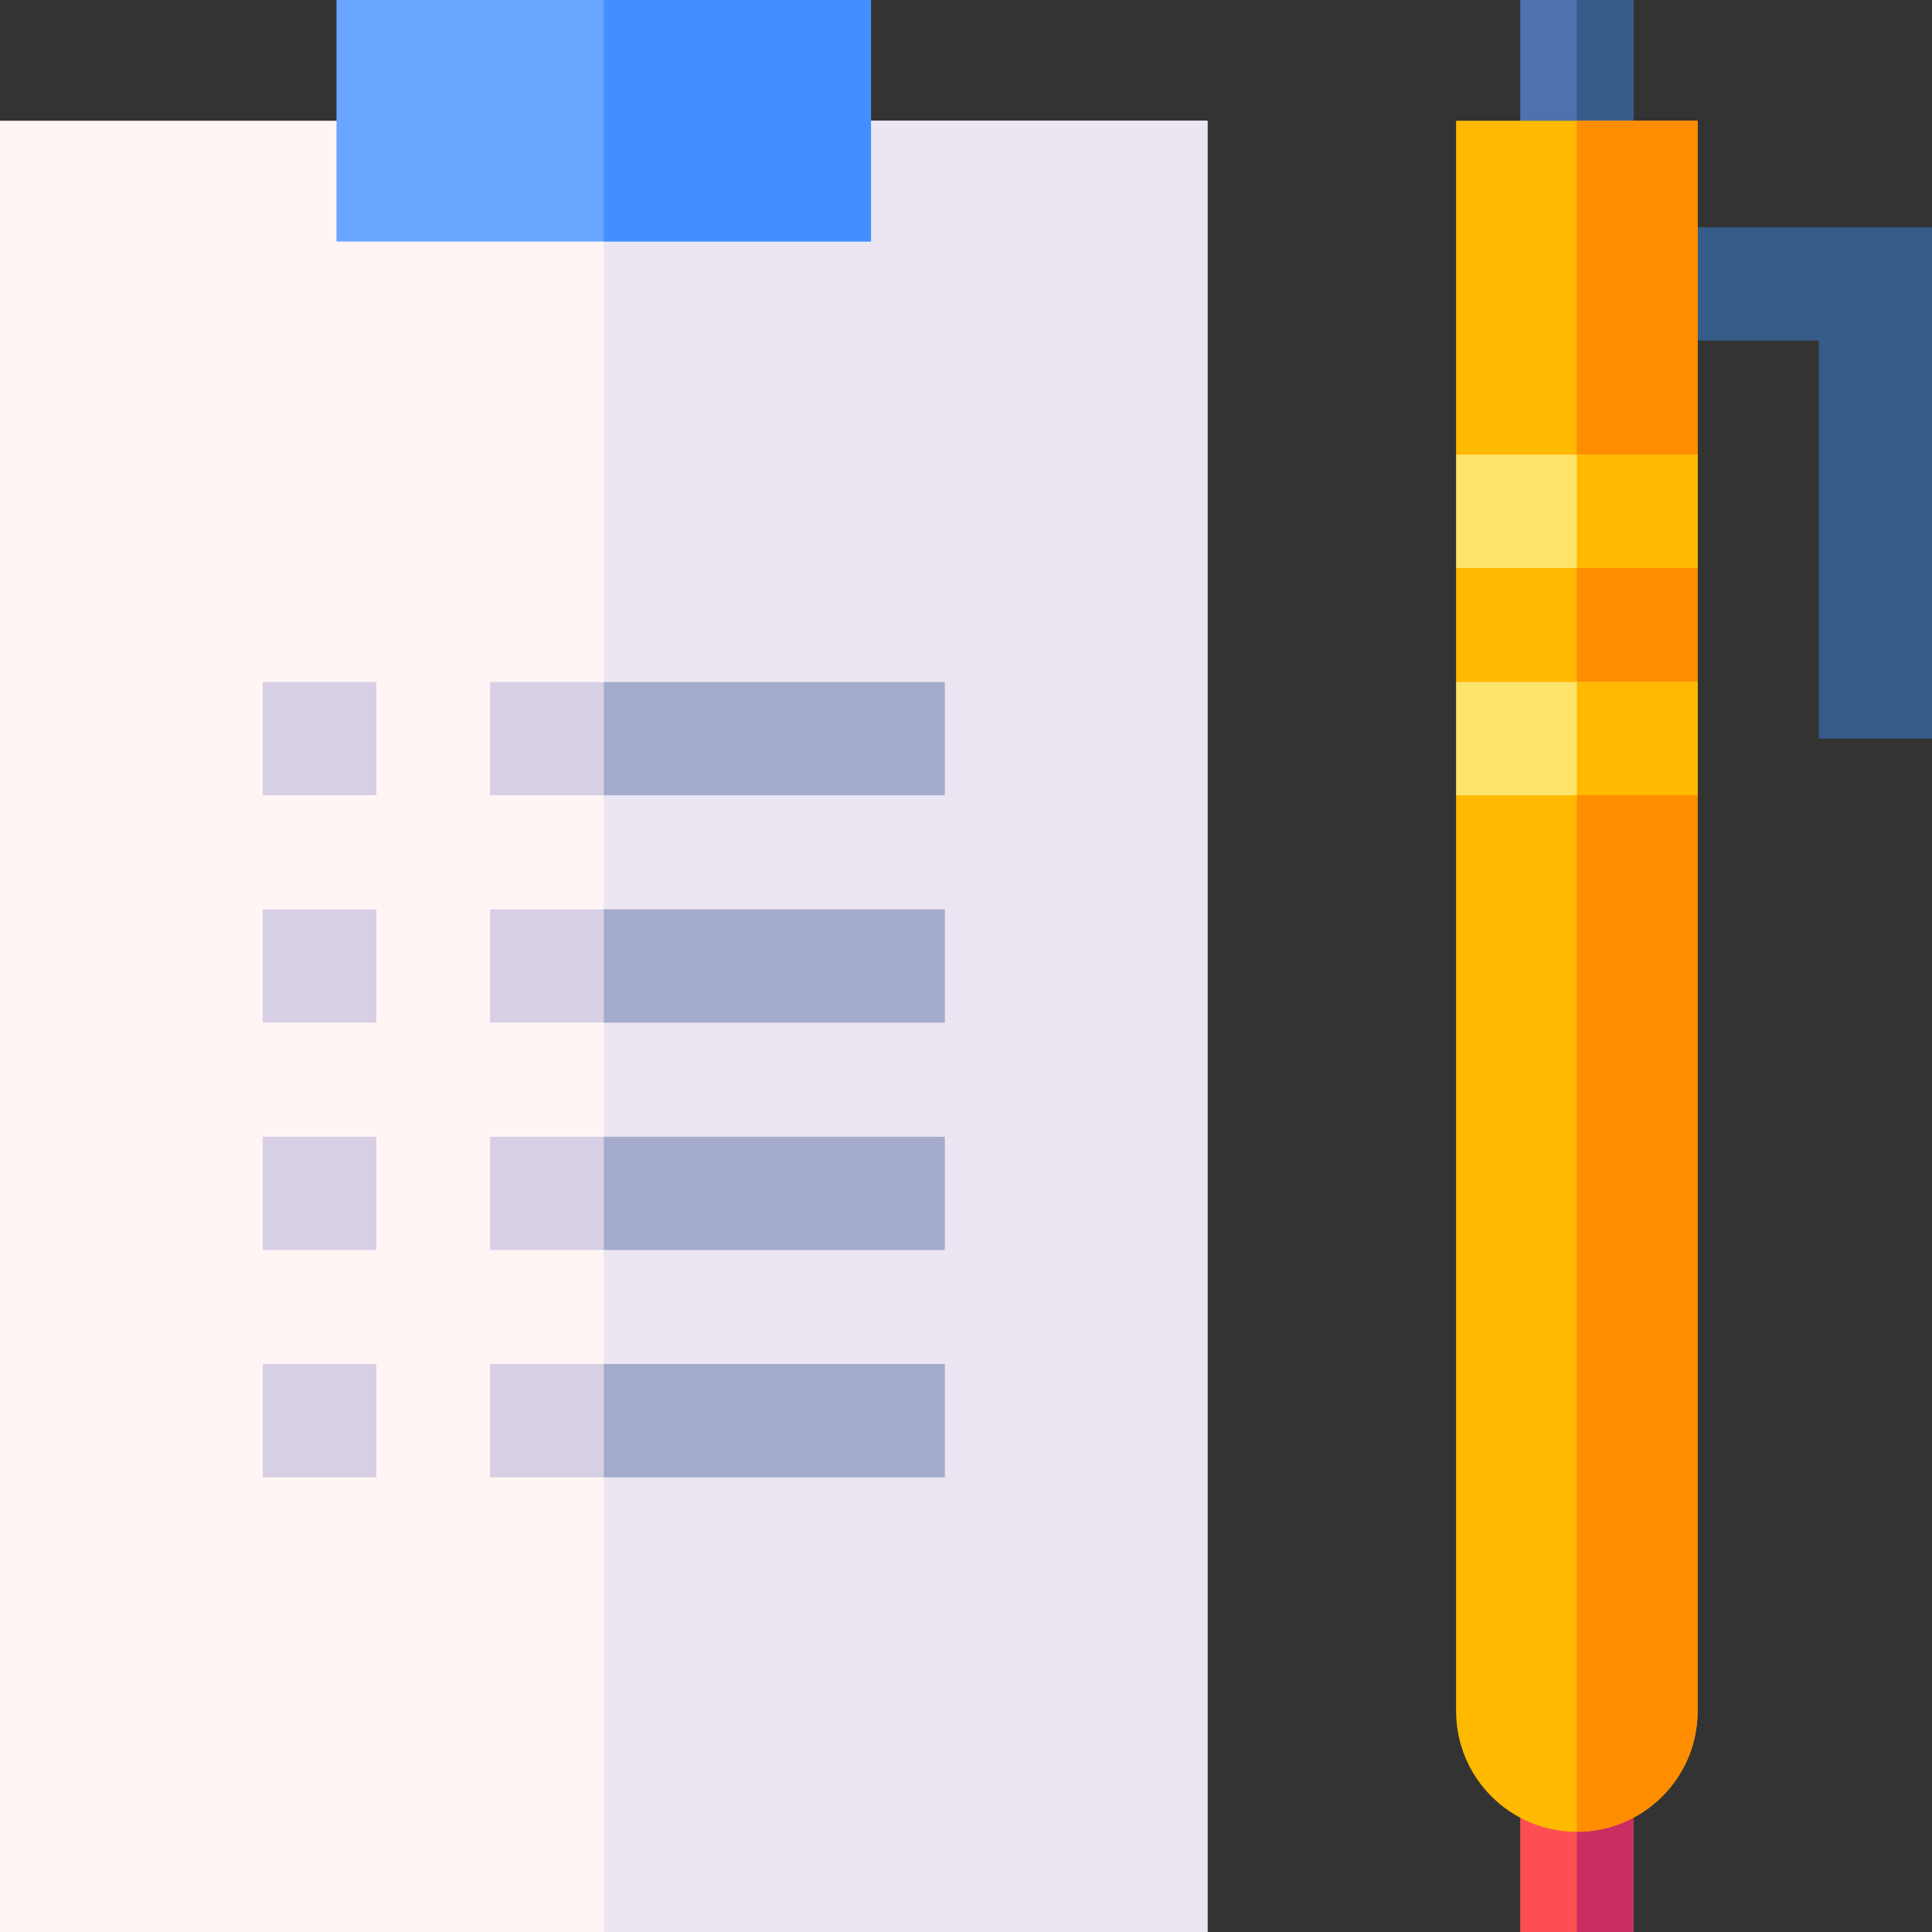 <svg id="Capa_1" enable-background="new 0 0 512 512" height="512" viewBox="0 0 512 512" width="512" xmlns="http://www.w3.org/2000/svg"><rect x="0" y="0" width="512" height="512" fill="#333333" stroke="none"/><g><path d="m0 32h320v480h-320z" fill="#fff5f5"/><path d="m160 32h160v480h-160z" fill="#ece6f2"/><path d="m89.18 0h141.64v64h-141.64z" fill="#68a5ff"/><path d="m160 0h70.82v64h-70.82z" fill="#4290ff"/><g fill="#d7d0e5"><path d="m69.625 180.75h30.125v30h-30.125z"/><path d="m129.88 180.75h120.5v30h-120.5z"/><path d="m69.625 241h30.125v30h-30.125z"/><path d="m129.88 241h120.5v30h-120.5z"/><path d="m69.625 301.25h30.125v30h-30.125z"/><path d="m129.88 301.25h120.5v30h-120.5z"/><path d="m69.625 361.5h30.125v30h-30.125z"/><path d="m129.88 361.5h120.5v30h-120.5z"/></g><path d="m160 180.75h90.38v30h-90.38z" fill="#a4abcb"/><path d="m160 241h90.38v30h-90.38z" fill="#a4abcb"/><path d="m160 301.25h90.38v30h-90.38z" fill="#a4abcb"/><path d="m160 361.5h90.38v30h-90.38z" fill="#a4abcb"/><path d="m402.88 466.88h30v45.12h-30z" fill="#fd4f52"/><path d="m417.88 466.88h15v45.12h-15z" fill="#ca2d60"/><path d="m402.88 0h30v45.12h-30z" fill="#4f72af"/><path d="m417.88 0h15v45.12h-15z" fill="#365c89"/><path d="m512 195.75h-30v-105.5h-45.25v-30h75.25z" fill="#365c89"/><path d="m449.88 120.5-13.13 15 13.13 15v30.25l-13.13 15 13.13 15v242.69c0 17.68-14.33 32-32 32-17.68 0-32-14.32-32-32v-242.69l14.22-15-14.22-15v-30.25l14.22-15-14.22-15v-88.5h64z" fill="#ffb900"/><path d="m449.88 120.5-13.13 15 13.13 15v30.25l-13.13 15 13.13 15v242.69c0 17.68-14.33 32-32 32v-453.44h32z" fill="#fe8d00"/><path d="m385.88 120.5h64v30h-64z" fill="#ffe46c"/><path d="m385.88 180.75h64v30h-64z" fill="#ffe46c"/><path d="m417.88 120.5h32v30h-32z" fill="#ffb900"/><path d="m417.88 180.75h32v30h-32z" fill="#ffb900"/></g></svg>